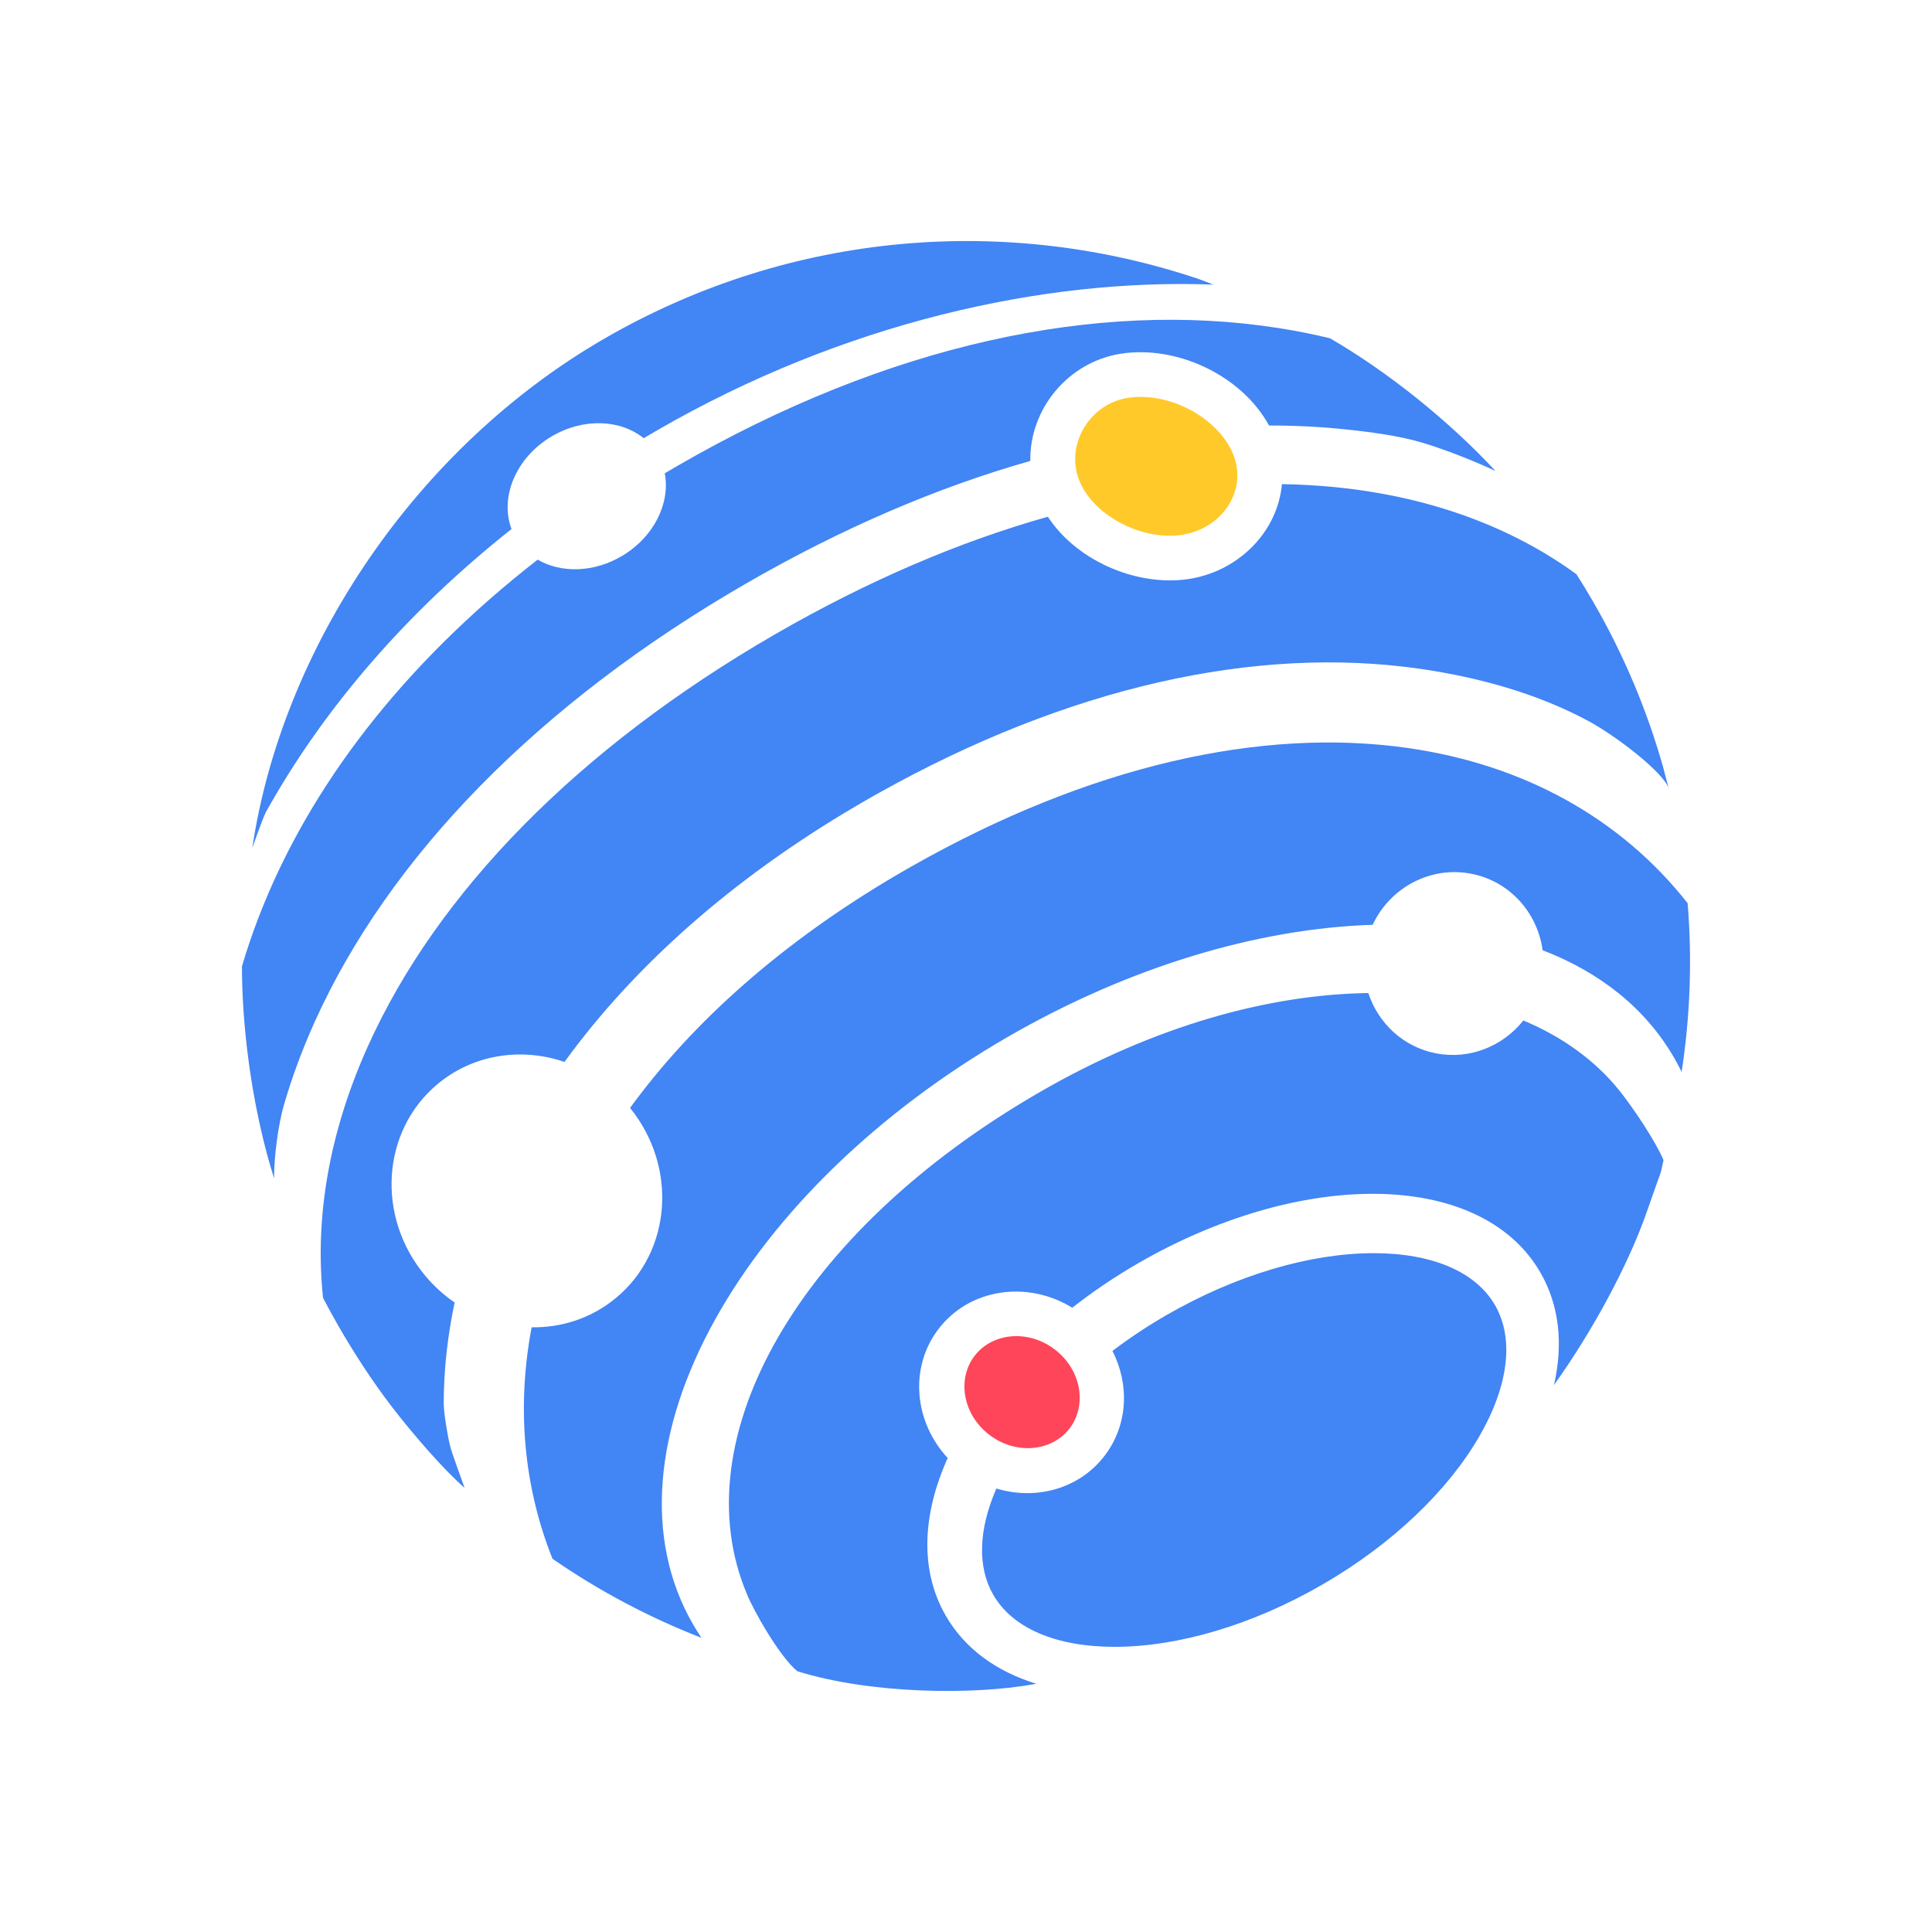 <?xml version="1.0" encoding="UTF-8"?>
<svg width="160px" height="160px" viewBox="0 0 160 160" version="1.1" xmlns="http://www.w3.org/2000/svg" xmlns:xlink="http://www.w3.org/1999/xlink">
    <title>finetuner+_light</title>
    <g id="finetuner+_light" stroke="none" stroke-width="1" fill="none" fill-rule="evenodd">
        <g id="编组-14" transform="translate(20, 20)">
            <path d="M93.32,62.24 C94.133,64.733 96.208,66.709 98.927,67.234 C101.728,67.775 104.474,66.635 106.158,64.509 C109.379,65.862 112.068,67.798 114.061,70.254 C115.247,71.716 117.156,74.598 117.767,76.079 C117.35,77.847 117.908,75.955 116.394,80.324 C114.879,84.692 111.901,90.231 108.695,94.699 L108.694,94.698 C109.471,91.313 109.139,88.105 107.568,85.384 C105.089,81.09 100.019,78.862 93.66,78.867 C87.616,78.871 80.714,80.89 74.288,84.6 C72.337,85.726 70.498,86.969 68.799,88.3 C65.083,86.009 60.258,86.697 57.692,90.103 C55.275,93.311 55.728,97.78 58.485,100.748 C56.346,105.486 56.185,110.102 58.328,113.813 C59.899,116.534 62.51,118.426 65.831,119.445 C60.48,120.432 51.975,120.256 46.043,118.409 C44.588,117.26 42.319,113.239 41.832,111.955 C36.48,99.156 46.043,82.027 66.113,70.44 C75.661,64.927 85.135,62.349 93.32,62.24 Z M93.742,83.782 C98.656,83.778 102.23,85.349 103.811,88.088 C105.393,90.828 104.966,94.707 102.506,98.962 C99.888,103.488 95.259,107.912 89.481,111.247 C83.704,114.583 77.558,116.38 72.329,116.384 C67.415,116.388 63.841,114.817 62.26,112.078 C60.939,109.79 61.019,106.706 62.515,103.273 C65.797,104.271 69.411,103.304 71.511,100.516 C73.429,97.971 73.54,94.632 72.127,91.879 C73.517,90.824 75.01,89.831 76.59,88.919 C82.367,85.583 88.513,83.786 93.742,83.782 Z M96.626,41.951 C106.285,43.34 114.274,47.821 119.762,54.8 L119.764,54.8 C120.147,59.484 119.972,64.173 119.266,68.77 L119.265,68.77 C119.073,68.376 118.867,67.988 118.647,67.606 C116.29,63.525 112.527,60.528 107.751,58.694 C107.334,55.59 105.03,52.975 101.838,52.358 C98.434,51.701 95.109,53.528 93.676,56.589 C84.1,56.889 73.427,60.117 63.472,65.865 C52.767,72.046 44.17,80.401 39.249,89.231 C34.156,98.367 33.315,107.456 37.392,114.518 C37.613,114.9 37.845,115.273 38.09,115.636 L38.09,115.637 C33.759,113.951 29.614,111.76 25.753,109.089 L25.753,109.088 C23.363,103.087 22.774,96.551 24.027,89.921 C26.534,89.961 29.026,89.156 31.052,87.457 C35.638,83.613 36.123,76.625 32.18,71.754 C37.395,64.586 44.825,58.009 54.233,52.478 L54.631,52.246 L55.534,51.728 C70.18,43.427 84.431,40.198 96.626,41.951 Z M90.654,20.352 C98.383,21.133 105.132,23.607 110.555,27.556 L110.556,27.555 C111.036,28.308 111.502,29.075 111.952,29.855 C114.503,34.273 116.424,38.881 117.745,43.576 L118.179,45.235 C117.606,43.832 113.766,40.905 111.53,39.703 C107.417,37.494 102.627,36.111 97.586,35.386 C83.979,33.43 68.444,36.899 52.741,45.692 L52.265,45.961 C51.949,46.14 51.634,46.321 51.321,46.502 L50.853,46.776 C40.661,52.771 32.525,59.984 26.75,67.944 C23.192,66.73 19.2,67.293 16.218,69.794 C11.577,73.684 11.136,80.792 15.232,85.67 C15.955,86.531 16.771,87.264 17.65,87.868 C17.059,90.663 16.751,93.452 16.748,96.199 C16.747,97.124 17.153,99.354 17.321,99.922 C17.339,99.982 17.364,100.06 17.395,100.156 L17.466,100.371 C17.655,100.93 17.991,101.879 18.475,103.219 C16.763,101.731 14.211,98.797 12.432,96.477 C10.765,94.305 9.283,91.988 8.046,89.846 C7.595,89.065 7.164,88.278 6.753,87.486 L6.754,87.486 C6.045,80.815 7.277,73.733 10.466,66.649 C16.175,53.964 27.801,41.991 44.216,32.513 C51.858,28.101 59.45,24.858 66.779,22.793 C69.27,26.607 74.514,28.714 78.81,27.888 C82.763,27.128 85.827,23.917 86.164,20.093 C87.686,20.117 89.183,20.204 90.654,20.352 Z M85.91,7.172 C87.346,7.397 88.756,7.678 90.137,8.012 L90.137,8.011 C94.9,10.761 100.044,14.892 103.848,19.005 C102.237,18.244 99.807,17.266 97.818,16.669 C95.83,16.072 93.441,15.763 91.152,15.532 C89.172,15.332 87.151,15.235 85.096,15.24 C82.802,11.046 77.396,8.552 72.771,9.302 C68.422,10.007 65.251,13.904 65.327,18.173 C57.64,20.352 49.725,23.742 41.795,28.32 C24.543,38.281 12.197,50.995 6.042,64.67 C5.016,66.95 4.172,69.237 3.51,71.519 C3.029,73.179 2.683,75.912 2.7,77.585 C1.067,72.451 0.12,66.109 0.042,60.755 L0.037,60.031 C0.438,58.668 0.9,57.307 1.423,55.95 C5.597,45.114 13.462,34.964 24.527,26.347 C26.466,27.48 29.198,27.433 31.551,26.019 C34.176,24.442 35.521,21.649 35.052,19.198 C35.416,18.981 35.784,18.765 36.155,18.551 C53.418,8.584 70.756,4.789 85.91,7.172 Z M79.355,3.136 L80.487,3.57 C66.353,3.032 49.765,6.78 34.46,15.616 C34.074,15.839 33.69,16.064 33.308,16.291 C31.366,14.719 28.263,14.592 25.634,16.172 C22.711,17.928 21.375,21.191 22.363,23.811 C13.577,30.775 6.755,38.76 2.045,47.21 C1.887,47.494 1.503,48.501 0.892,50.233 C3.382,33.559 14.502,17.02 30.079,8.027 C45.656,-0.966 63.579,-2.197 79.355,3.136 Z" id="形状结合" fill="#4285F4"></path>
            <path d="M75.221,12.504 C72.19,12.036 69.312,14.433 69.312,17.468 C69.312,20.734 72.736,24.276 76.25,24.715 C79.399,25.108 82.127,22.931 82.127,20.023 C82.127,16.655 78.809,13.059 75.221,12.504 Z" id="椭圆形" fill="#FFC92A" fill-rule="nonzero" transform="translate(75.72, 18.603) rotate(-18) translate(-75.72, -18.603) "></path>
            <path d="M64.643,90.343 C67.07,90.343 69.098,92.528 69.098,95.292 C69.098,98.056 67.07,100.242 64.643,100.242 C62.217,100.242 60.189,98.056 60.189,95.292 C60.189,92.528 62.217,90.343 64.643,90.343 Z" id="椭圆形备份-26" fill="#FF4559" transform="translate(64.643, 95.292) rotate(-53) translate(-64.643, -95.292) "></path>
        </g>
    </g>
</svg>